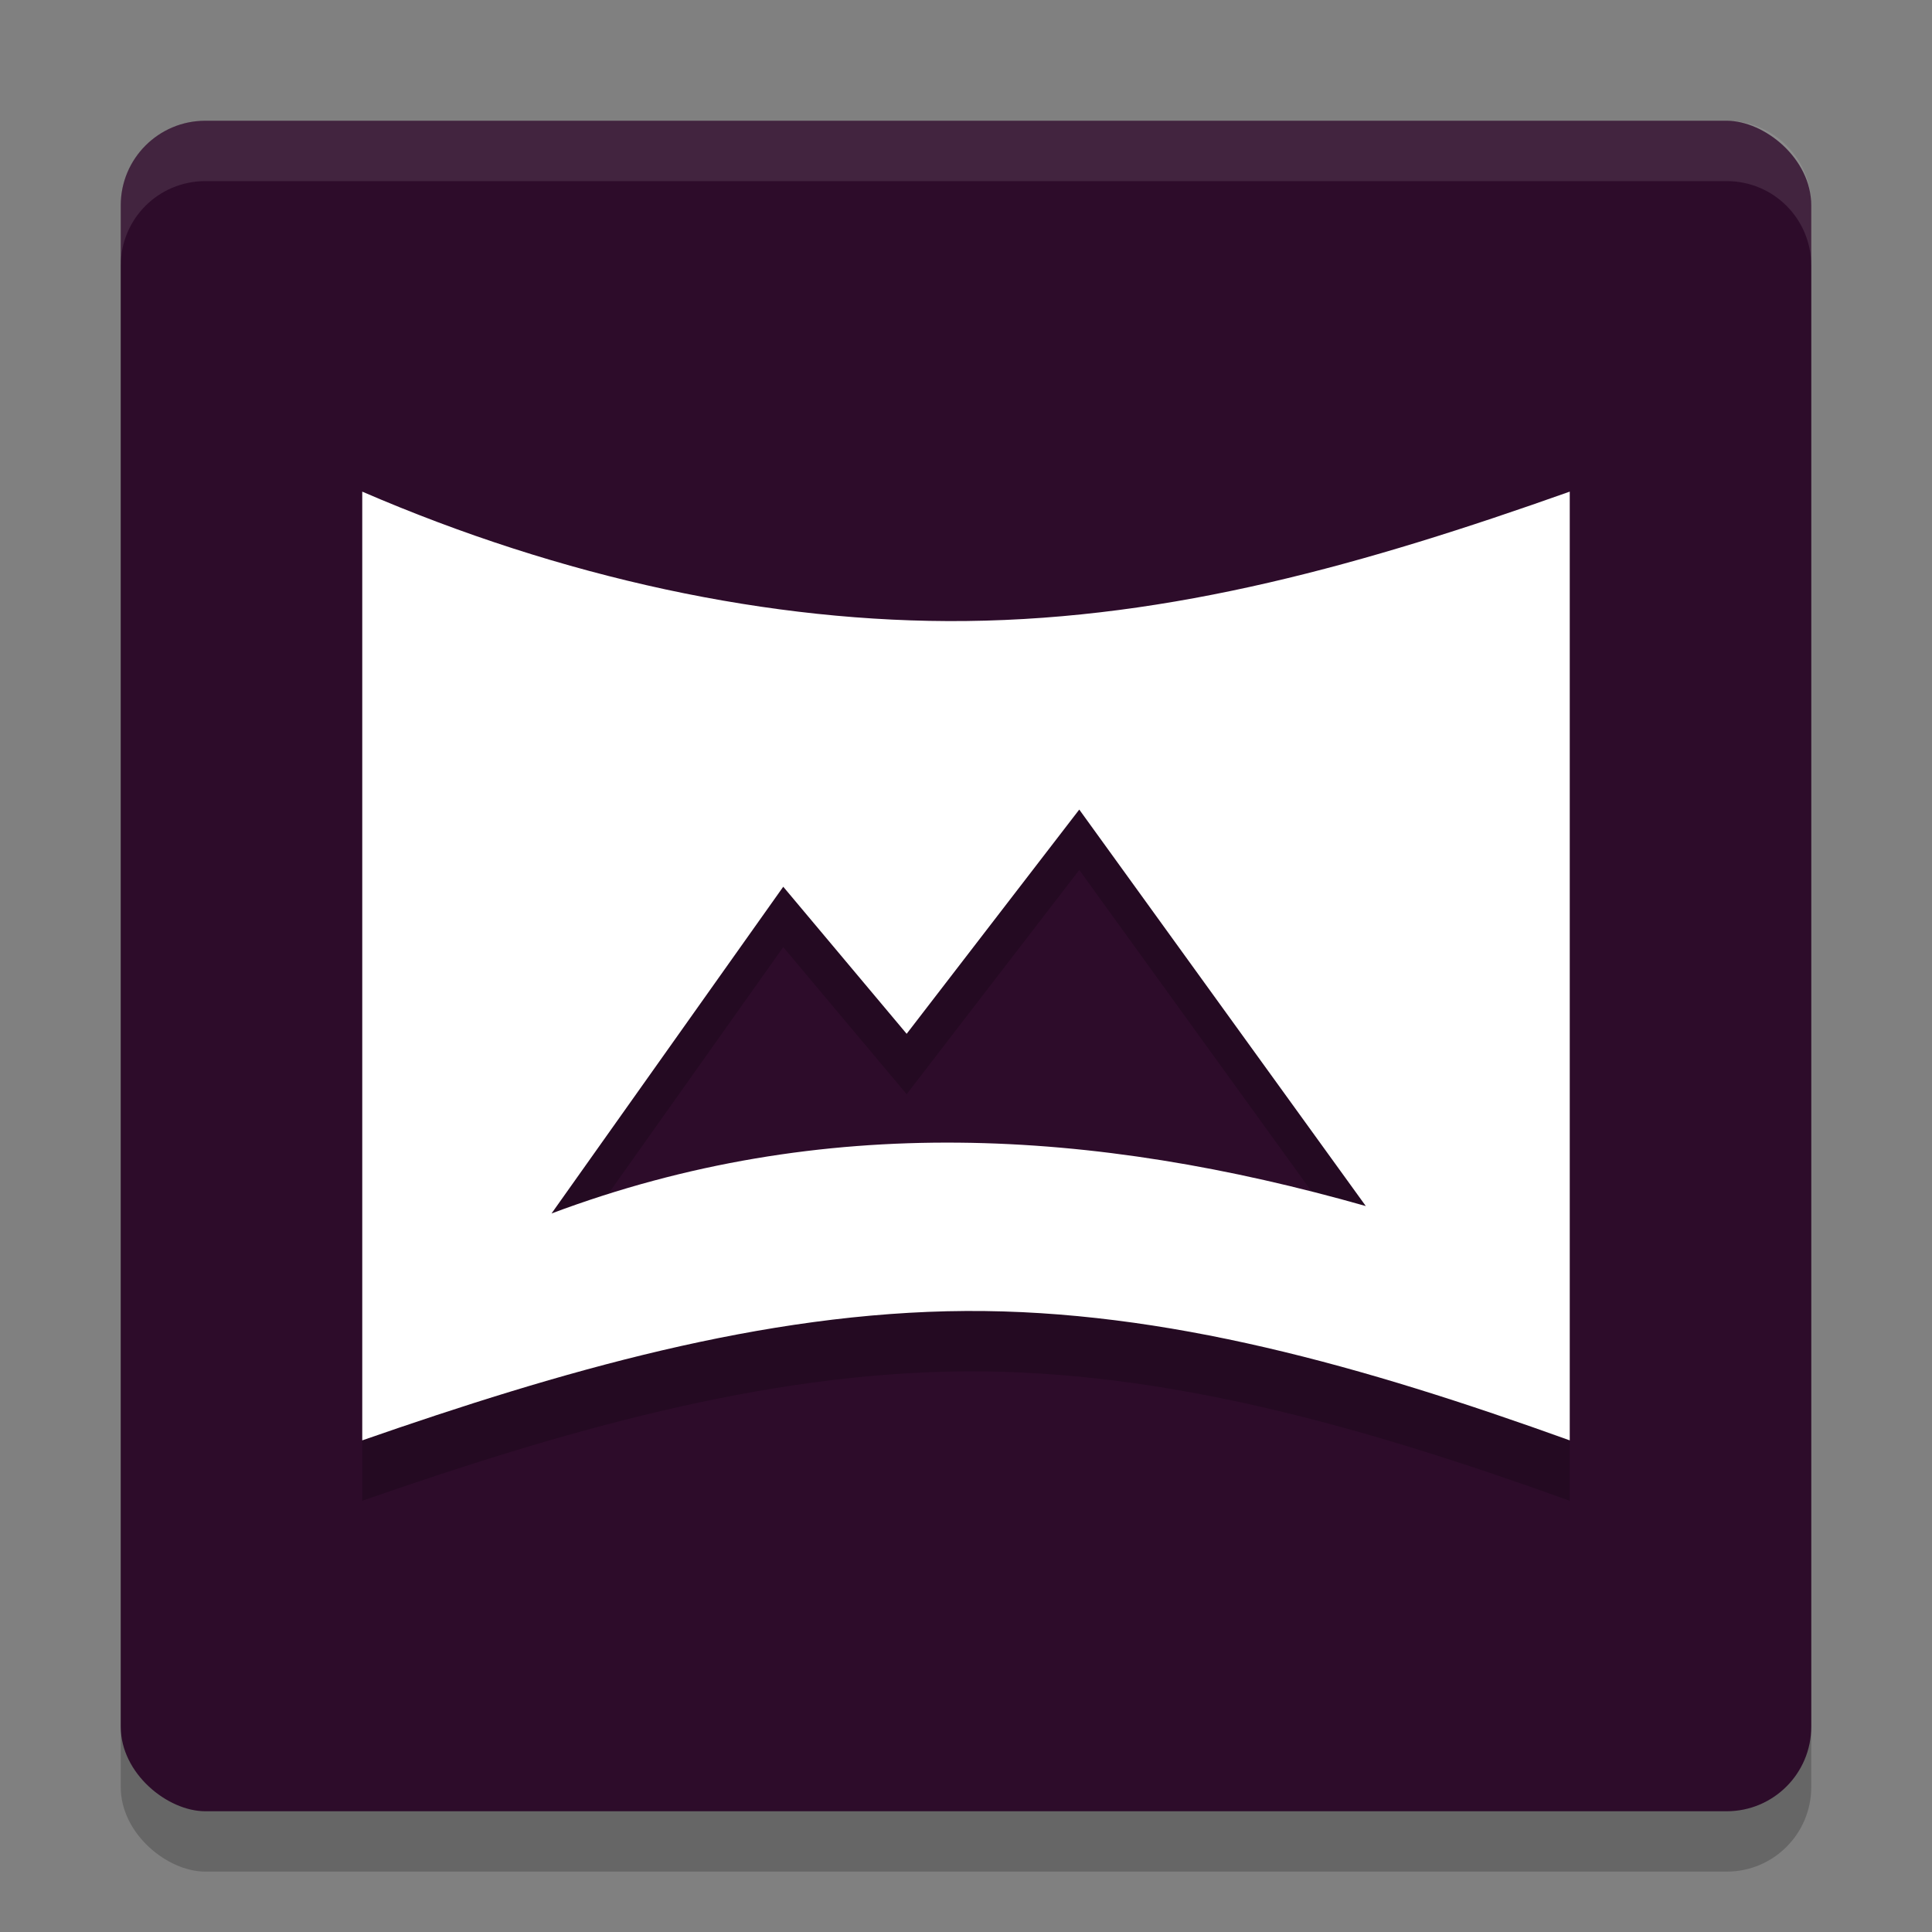 <svg xmlns="http://www.w3.org/2000/svg" width="32" height="32" version="1">
 <rect width="100%" height="100%" fill="#808080" stroke="none"/>
 <rect style="opacity:0.2" width="28" height="28" x="-31" y="-30" rx="1.4" ry="1.4" transform="matrix(0,-1,-1,0,0,0)"/>
 <rect style="fill:#2d0c2a" width="28" height="28" x="-30" y="-30" rx="1.4" ry="1.4" transform="matrix(0,-1,-1,0,0,0)"/>
 <path style="opacity:0.2" d="M 6,9.143 V 24.857 c 3.259,-1.134 6.637,-2.124 10,-2.143 3.3,-0.018 6.584,0.913 10,2.143 V 9.143 C 22.621,10.342 19.427,11.247 16,11.286 12.763,11.322 9.298,10.568 6,9.143 Z m 11.876,5.266 4.746,6.567 C 18.127,19.699 13.631,19.412 9.135,21.099 l 3.838,-5.412 2.044,2.436 z"/>
 <path style="fill:#ffffff" d="M 6,8.143 V 23.857 c 3.259,-1.134 6.637,-2.124 10,-2.143 3.3,-0.018 6.584,0.913 10,2.143 V 8.143 C 22.621,9.342 19.427,10.247 16,10.286 12.763,10.322 9.298,9.568 6,8.143 Z m 11.876,5.266 4.746,6.567 C 18.127,18.699 13.631,18.412 9.135,20.099 l 3.838,-5.412 2.044,2.436 z"/>
 <path style="fill:#ffffff;opacity:0.1" d="M 3.4 2 C 2.625 2 2 2.625 2 3.4 L 2 4.4 C 2 3.625 2.625 3 3.4 3 L 28.6 3 C 29.375 3 30 3.625 30 4.4 L 30 3.4 C 30 2.625 29.375 2 28.6 2 L 3.4 2 z"/>
</svg>
